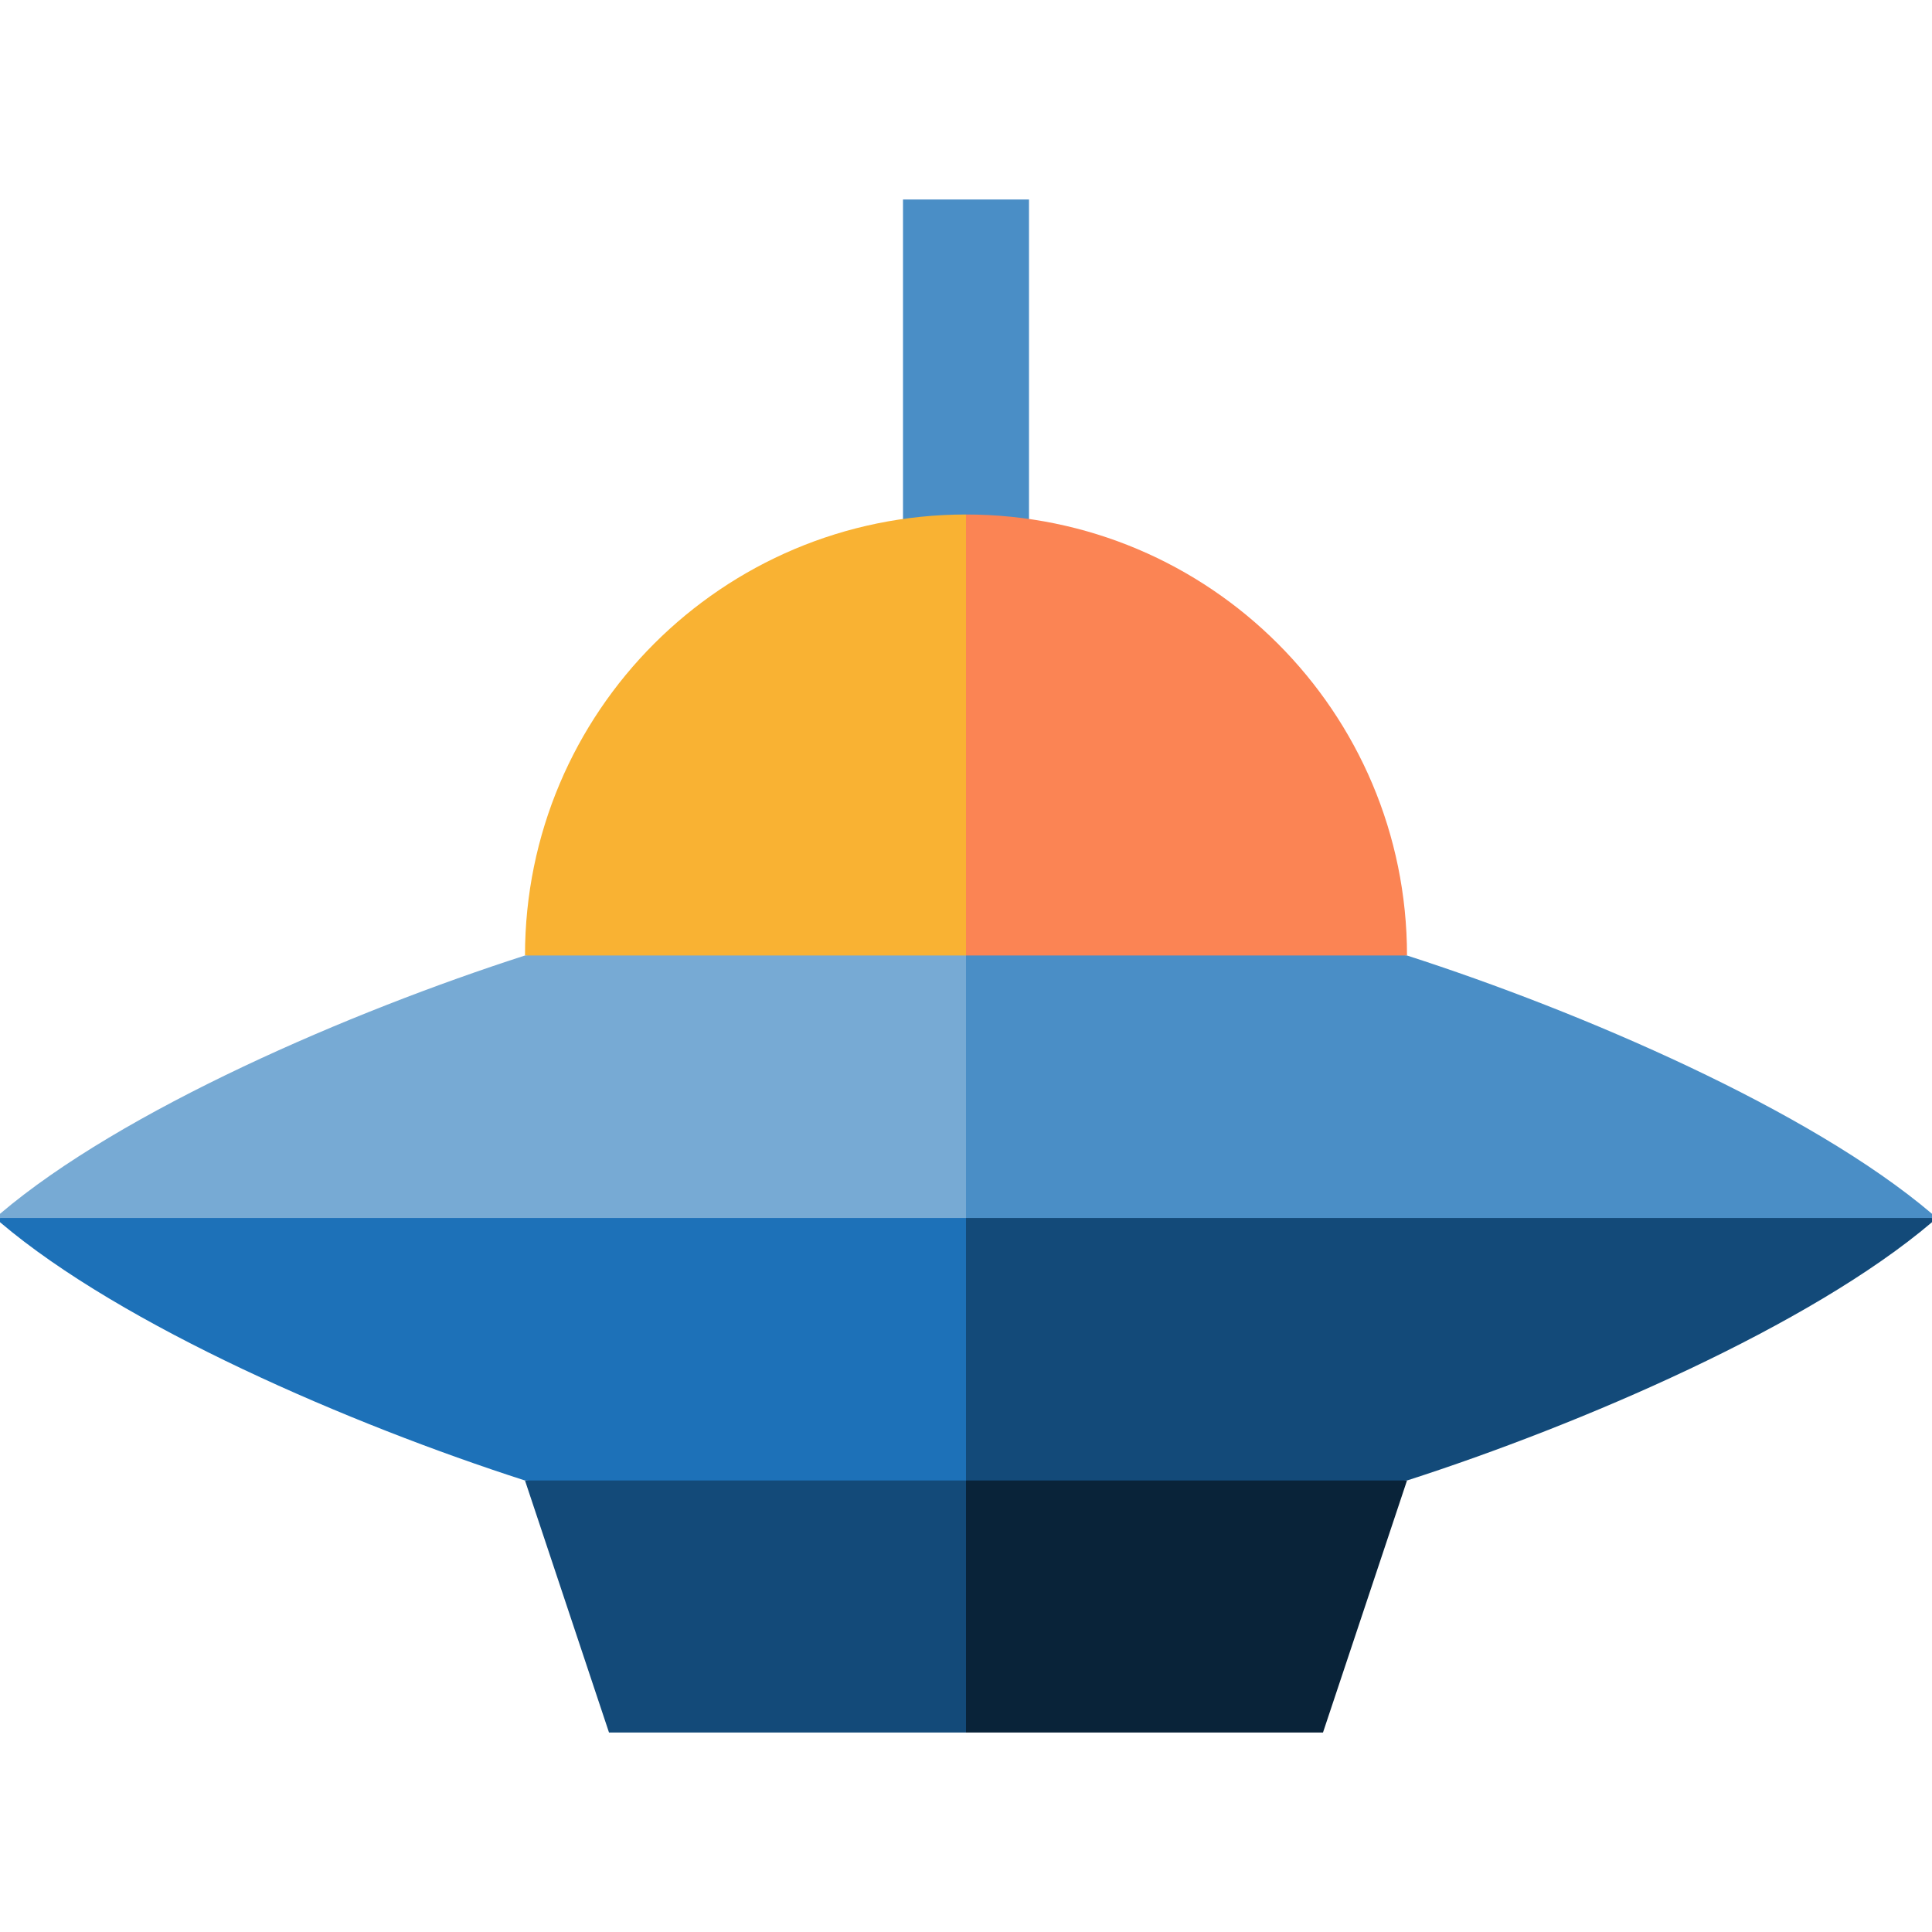 <?xml version="1.0" encoding="iso-8859-1"?>
<!-- Generator: Adobe Illustrator 19.0.0, SVG Export Plug-In . SVG Version: 6.00 Build 0)  -->
<svg version="1.1" id="Layer_1" xmlns="http://www.w3.org/2000/svg" xmlns:xlink="http://www.w3.org/1999/xlink" x="0px" y="0px"
	 viewBox="0 0 512 512" style="enable-background:new 0 0 512 512;" xml:space="preserve">
<polygon style="fill:#134A79;" points="139.13,392.348 161.391,459.13 256,459.13 278.261,370.087 "/>
<polygon style="fill:#092339;" points="372.87,392.348 256,370.087 256,459.13 350.609,459.13 "/>
<rect x="239.304" y="52.87" style="fill:#4A8EC6;" width="33.391" height="105.739"/>
<path style="fill:#F9B233;" d="M139.13,253.217l139.13,22.261L256,136.348C191.455,136.348,139.13,188.672,139.13,253.217z"/>
<path style="fill:#FB8454;" d="M256,136.348v139.13l116.87-22.261C372.87,188.672,320.545,136.348,256,136.348z"/>
<path style="fill:#1D71B8;" d="M0,322.783v1.113c32.344,27.479,92.9,53.563,139.13,68.452H256l22.261-91.826L0,322.783z"/>
<path style="fill:#134A79;" d="M256,300.522v91.826h116.87c46.23-14.889,106.787-40.973,139.13-68.452v-1.113L256,300.522z"/>
<path style="fill:#77AAD4;" d="M139.13,253.217C92.9,268.107,32.344,294.191,0,321.67v1.113h256L278.261,288L256,253.217H139.13z"/>
<path style="fill:#4A8EC6;" d="M512,321.67c-32.344-27.479-92.9-53.563-139.13-68.452H256v69.565h256V321.67z"/>
<g>
</g>
<g>
</g>
<g>
</g>
<g>
</g>
<g>
</g>
<g>
</g>
<g>
</g>
<g>
</g>
<g>
</g>
<g>
</g>
<g>
</g>
<g>
</g>
<g>
</g>
<g>
</g>
<g>
</g>
</svg>
